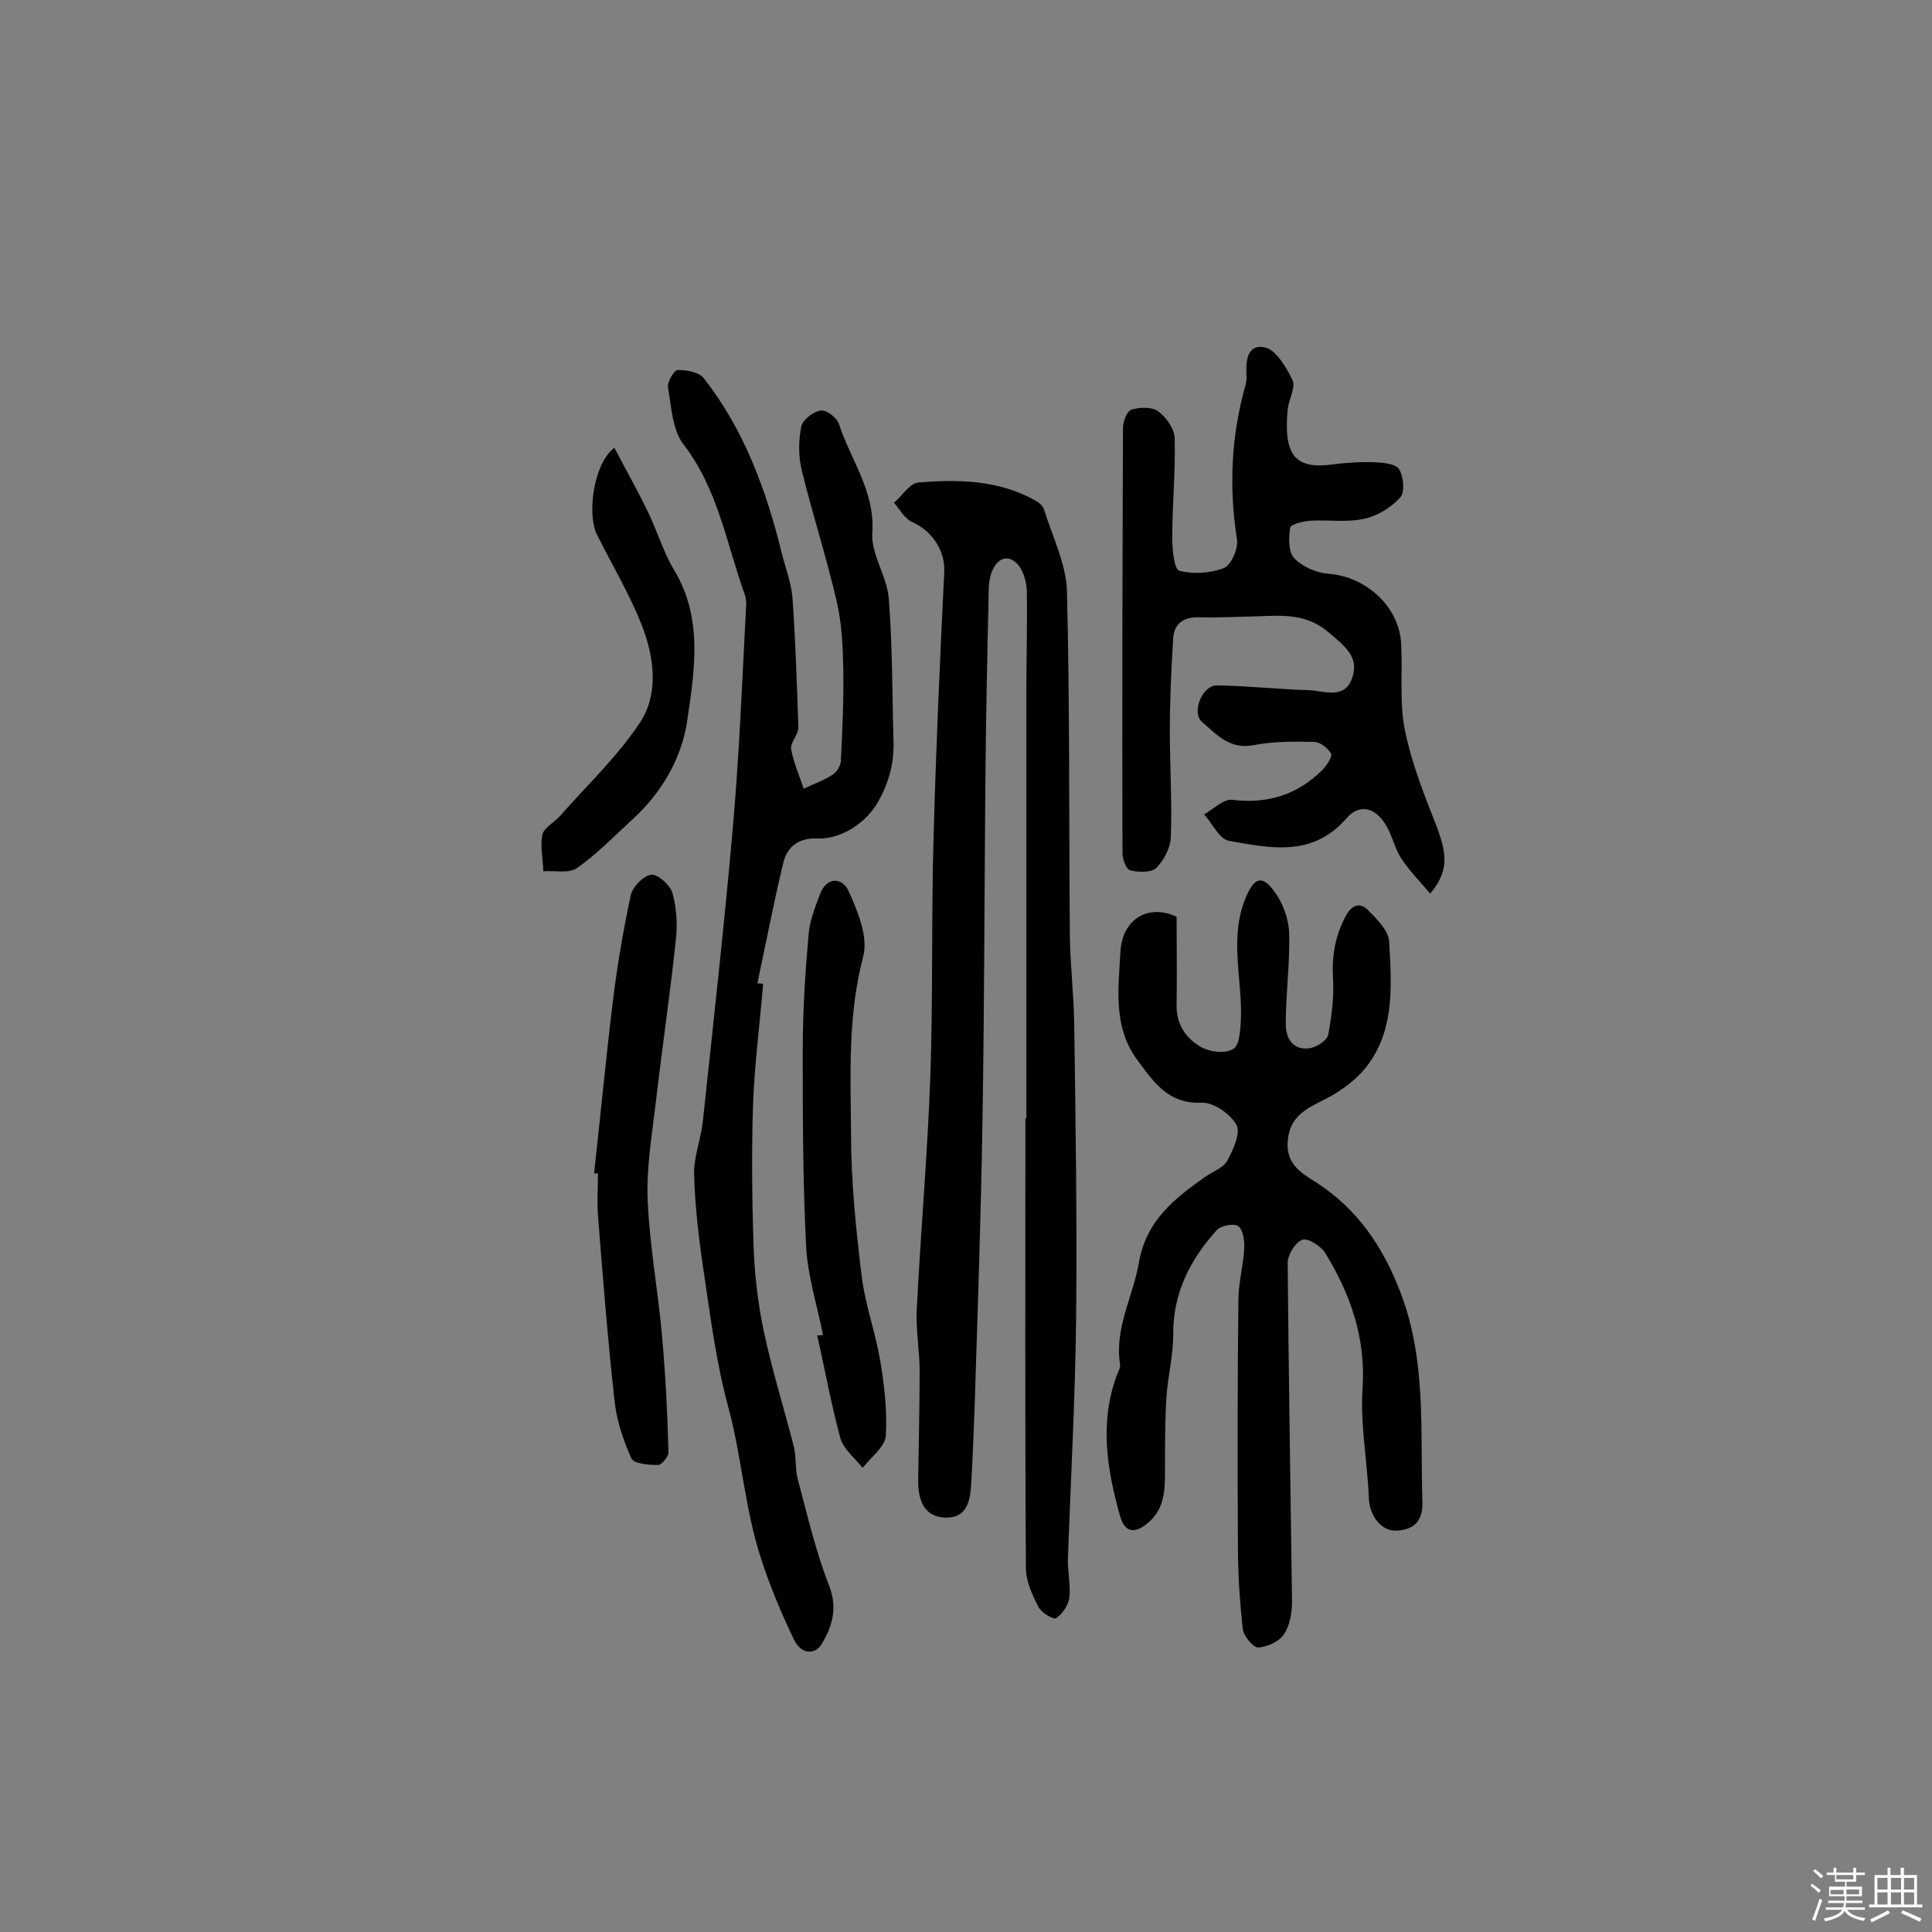 <svg enable-background="new 0 0 400 400" viewBox="0 0 400 400" xmlns="http://www.w3.org/2000/svg"><rect x="0" y="0" width="400" height="400" fill="#808080" stroke="none"/><path d="m374.8 390.4.4-.4c.7.5 1.3 1 1.8 1.4l-.5.5c-.5-.6-1.1-1.1-1.7-1.5zm1 7.3-.6-.3c.5-1.4 1.1-2.8 1.5-4.3.2.1.4.2.6.3-.5 1.3-1 2.8-1.5 4.3zm-.4-10.3.4-.4c.4.3 1 .8 1.7 1.4l-.5.5c-.4-.5-1-1-1.6-1.5zm2.5.3h1.7v-1h.6v1h3.5v-1h.6v1h1.8v.5h-1.8v1.4h-2v1h3.2v2h-3.2v.9h3.3v.5h-3.4c0 .3-.1.6-.1.9h4v.5h-3.7c.7.9 1.9 1.5 3.8 1.7-.1.2-.2.4-.3.6-2.1-.4-3.5-1.1-4-2.1-.4 1-1.8 1.7-4 2.2-.1-.2-.2-.4-.3-.6 2.1-.4 3.4-1 3.8-1.8h-3.4v-.5h3.6c.1-.3.1-.6.2-.9h-3.3v-.5h3.4c0-.3 0-.6 0-.9h-3.2v-2h3.3v-1h-2.1v-1.4h-1.7v-.5zm1.1 3.5v1h2.7c0-.3 0-.4 0-.4 0-.1 0-.2 0-.2 0-.1 0-.2 0-.3h-2.7zm1.2-3v.9h3.5v-.9zm4.7 3h-2.6v.6.4h2.6z" fill="#fbfafc"/><path d="m393.6 386.7h.6v1.5h2.7v6.1h1.1v.6h-11v-.6h1.1v-6.1h2.7v-1.5h.6v1.5h2.1v-1.5zm-2.7 8.8.4.6c-1.2.6-2.5 1.3-3.8 1.9-.1-.2-.2-.4-.3-.6 1.2-.6 2.5-1.2 3.7-1.9zm-2.2-6.7v2.4h2.1v-2.4zm0 3v2.5h2.1v-2.5zm2.8-3v2.4h2.1v-2.4zm0 3v2.5h2.1v-2.5zm6 6.1c-1.4-.7-2.7-1.3-3.9-1.8l.3-.6c1.5.6 2.7 1.2 3.9 1.7zm-1.2-9.1h-2.1v2.4h2.1zm-2.1 3v2.5h2.1v-2.5z" fill="#fbfafc"/><g fill="#010000"><path d="m212.5 231.6c0-29.6 0-59.1 0-88.7 0-6.8.2-13.5.1-20.3 0-1.8-.6-4-1.6-5.4-1.8-2.3-4-2.1-5.4.6-.7 1.4-.9 3.1-.9 4.7-.3 13.5-.6 26.9-.7 40.4-.2 23.2-.2 46.4-.6 69.7-.3 19.4-1 38.9-1.6 58.3-.2 5.3-.4 10.7-.7 16-.2 3.5-.7 7.4-5.3 7.3-4.5-.1-5.7-3.6-5.7-7.6.1-7.6.3-15.2.3-22.8 0-4.2-.8-8.4-.6-12.6.8-15.9 2.2-31.9 2.8-47.8.6-16.9.2-33.7.7-50.6.5-18.1 1.3-36.2 2.2-54.4.2-4.3-2.4-8.4-6.6-10.3-1.6-.7-2.6-2.6-3.8-4 1.7-1.5 3.3-4.1 5.1-4.2 8.3-.7 16.6-.5 24.1 3.7.8.4 1.7 1.2 1.9 2 1.7 5.5 4.5 11.1 4.7 16.7.6 23.8.4 47.7.6 71.6.1 6 .8 11.9.9 17.9.3 20.4.6 40.9.4 61.3-.2 16.5-1.1 33-1.7 49.5-.1 2.7.6 5.5.3 8.2-.2 1.5-1.4 3.3-2.7 4.2-.6.4-3.1-1.1-3.7-2.3-1.3-2.5-2.6-5.4-2.6-8.1-.2-31-.1-62-.1-93.1.1.1.1.1.2.1z"/><path d="m243.6 189.8c0 6.2.1 12.2 0 18.2-.1 4 1.9 7 5.1 8.8 1.8 1 4.9 1.4 6.6.4 1.3-.7 1.5-3.8 1.6-5.9.4-8.4-2.5-17 1-25.4 1.7-4.1 3.3-4.9 5.9-1.4 1.8 2.4 3 5.7 3.1 8.6.2 6.3-.7 12.6-.7 18.9 0 3 1.5 5.6 5.1 5 1.4-.3 3.5-1.6 3.7-2.8.7-3.8 1.2-7.7 1-11.5-.3-4.7.4-8.9 2.6-13 1.2-2.3 2.9-3 4.6-1.3 1.9 1.9 4.3 4.3 4.4 6.5.5 8.7 1.2 17.8-4.2 25.3-2.2 3.1-5.7 5.7-9.1 7.4-4 2-7.3 3.6-7.7 8.7-.3 4.6 2.5 6.4 5.9 8.5 8.5 5.5 13.8 13.2 17.5 22.9 5.4 14.2 4 28.7 4.5 43.2.1 3.9-1.6 5.8-5.3 6-3.3.2-5.7-3.2-5.8-6.8-.3-7.6-1.8-15.2-1.3-22.6.7-10.5-2.5-19.6-7.8-28.2-.9-1.4-3.7-3.1-4.7-2.6-1.5.6-3 3.1-3 4.8.2 23.3.6 46.7.9 70 0 2.3-.4 5-1.7 6.9-1 1.5-3.5 2.6-5.3 2.7-1.1 0-3-2.4-3.2-3.8-.6-5.6-1-11.3-1-17-.1-17.1-.1-34.1.1-51.2 0-3.5 1-7 1.2-10.6.1-1.6-.2-3.8-1.2-4.6-.8-.7-3.6-.2-4.5.8-5.5 6.1-9.1 13.1-9 21.7 0 4.3-1.1 8.5-1.4 12.8-.3 5-.3 10-.3 15 0 4.3 0 8.4-3.9 11.4-2.7 2.1-4.5 1.4-5.4-1.7-2.7-9.6-4.3-19.3-.7-29.1.3-.8.8-1.6.7-2.3-1.2-7.5 2.7-14.1 3.9-21.1 1.5-8.7 7.4-13.3 13.8-17.8 1.6-1.1 3.7-1.8 4.5-3.3 1.2-2.2 2.8-5.7 1.9-7.4-1.2-2.2-4.7-4.7-7.2-4.6-6.9.3-9.9-4.2-13.3-8.8-5.2-7-3.9-15.1-3.5-22.9.6-6.4 5.8-9.5 11.6-6.8z"/><path d="m158 203.7c-.7 8.4-1.8 16.8-2.1 25.2-.3 9.6-.2 19.1.1 28.7.2 6.1.9 12.3 2.2 18.3 1.7 8 4.2 15.9 6.2 23.8.5 2.2.2 4.6.8 6.7 2 7.4 3.7 14.9 6.5 22 1.8 4.7.5 8.5-1.6 12-1.3 2.2-4.2 2.2-5.7-.9-2.6-5.4-4.9-10.9-6.8-16.7-3.4-10.3-4-21.1-6.8-31.4-2.5-9.2-3.7-18.7-5.1-28.1-1-6.7-1.8-13.4-2-20.1-.1-3.6 1.4-7.3 1.8-10.9 2.2-20.6 4.5-41.2 6.3-61.8 1.3-15.1 1.9-30.3 2.7-45.5 0-.6-.1-1.3-.3-1.9-3.8-10.5-5.5-21.8-12.7-31.1-2.3-3-2.5-7.8-3.2-11.8-.2-1.1 1.3-3.6 2-3.6 1.8 0 4.4.4 5.4 1.7 8.4 10.7 13 23.3 16.2 36.4.8 3.1 2 6.2 2.2 9.4.6 8.8.9 17.7 1.2 26.5 0 1.5-1.7 3.1-1.5 4.5.5 2.8 1.7 5.5 2.6 8.2 2-1 4.2-1.7 6.1-3 .8-.5 1.6-1.9 1.6-2.9.3-6.2.6-12.5.5-18.7-.1-4.8-.3-9.7-1.4-14.3-2.1-9.1-5-18-7.2-27-.7-2.9-.7-6.1-.1-9.1.3-1.4 2.5-3.1 4-3.3 1.2-.2 3.4 1.5 3.8 2.8 2.4 7.4 7.5 13.9 6.9 22.5-.3 4.4 3 8.9 3.4 13.5.8 9.9.7 20 1 29.9.1 4.4-1 8.4-3.2 12.3-2.4 4.3-7.6 7.8-12.6 7.6-3.6-.2-6.2 1.6-7 4.9-2 8.3-3.6 16.7-5.4 25.1.4 0 .8 0 1.2.1z"/><path d="m296.1 185c-2.2-2.6-4.4-4.8-6-7.3-1.3-2-1.8-4.5-3-6.6-2.2-3.9-5.6-4.9-8.4-1.6-7 8-15.7 6.1-24.2 4.6-2-.3-3.5-3.6-5.2-5.5 2-1.1 4.1-3.3 5.9-3 7.3.9 13.4-1.1 18.5-6.1.9-.9 2.2-2.8 1.9-3.4-.6-1.2-2.3-2.5-3.6-2.5-4.2-.1-8.5-.1-12.6.7-4.8.9-7.6-2.3-10.5-4.8-2.3-1.9 0-7.6 3-7.6 6.4.1 12.7.8 19.1 1 3.1.1 7.3 2 8.9-2.4 1.6-4.3-1.3-6.6-4.6-9.4-4.7-4.1-9.6-3.7-14.9-3.5-4 .1-8.1.3-12.1.2-3.1-.1-5.2 1.2-5.4 4.3-.4 6.4-.7 12.9-.7 19.3 0 7.4.5 14.8.2 22.1-.1 2.1-1.5 4.7-3 6.2-1.1 1-3.7.9-5.4.5-.8-.2-1.6-2.3-1.6-3.5-.1-29.4 0-58.7.1-88.1 0-1.3.8-3.5 1.8-3.8 1.6-.5 4.1-.6 5.4.3 1.7 1.2 3.4 3.6 3.5 5.5.2 6.9-.5 13.9-.5 20.8 0 2.4.4 6.5 1.5 6.8 2.9.7 6.4.5 9.2-.6 1.5-.6 3-4 2.7-5.9-1.7-10.9-1.2-21.5 1.8-32.1.1-.5.2-1 .2-1.4-.2-3.1-.1-7 3.7-6.3 2.3.4 4.5 4.1 5.8 6.8.7 1.5-.8 4-1 6.1-.8 8.7 1 12.4 8.9 11.4 3-.4 6.1-.6 9.1-.5 1.8.1 4.4.3 5.1 1.5.9 1.5 1.2 4.7.2 5.8-1.9 2.1-4.7 3.8-7.4 4.4-3.6.8-7.4.2-11.1.4-1.5.1-4.2.7-4.3 1.5-.3 2.1-.4 5 .9 6.3 1.7 1.8 4.6 3 7.1 3.2 7.8.6 14.7 6.9 15 14.6.3 6-.4 12.1.8 17.9 1.4 6.9 4.1 13.6 6.7 20.2 1.5 4.4 2.9 8.4-1.5 13.5z"/><path d="m123 242.9c1.3-11.6 2.4-23.3 3.8-34.9.9-7.6 2.2-15.2 3.8-22.7.4-1.7 2.6-4 4.2-4.2 1.3-.2 3.9 2.1 4.4 3.7.9 3.2 1.1 6.7.7 10-1.2 11.4-2.9 22.7-4.2 34.1-.8 6.6-1.9 13.2-1.6 19.7.4 9.5 2.2 18.9 3 28.4.7 7.9 1.1 15.8 1.3 23.7 0 .9-1.4 2.6-2.1 2.6-2 0-5.1-.2-5.6-1.4-1.7-3.8-3.1-8-3.5-12.2-1.4-12.7-2.4-25.4-3.4-38.1-.2-2.9 0-5.8 0-8.7-.3.1-.6.1-.8 0z"/><path d="m170.4 276.4c-1.2-6.1-3.2-12.2-3.5-18.4-.7-13.6-.7-27.2-.7-40.7 0-7.9.5-15.8 1.2-23.7.2-2.8 1.3-5.6 2.3-8.3 1.4-3.9 4.7-3.7 6-.8 1.9 4.2 4.1 9.5 3 13.6-3.2 12.2-2.6 24.4-2.5 36.6 0 9.8 1 19.7 2.2 29.5.7 5.8 2.8 11.5 3.8 17.3.9 5.2 1.5 10.6 1.2 15.8-.2 2.3-3.1 4.4-4.8 6.6-1.6-2-3.9-3.8-4.6-6.1-1.9-7-3.2-14.2-4.8-21.3.4 0 .8-.1 1.2-.1z"/><path d="m127.2 92.7c2.5 4.8 4.9 9 7 13.4 1.9 3.9 3.1 8.1 5.3 11.8 6.1 10 4.3 20.9 2.8 31.2-1.1 7.7-5.2 14.9-11.2 20.4-3.8 3.5-7.5 7.3-11.6 10.2-1.7 1.2-4.6.5-7 .7-.1-2.6-.7-5.2-.2-7.6.3-1.4 2.4-2.5 3.6-3.8 5.6-6.4 11.9-12.3 16.6-19.4 3.8-5.7 3-13 .7-19.3-2.5-6.7-6.3-13-9.5-19.4-2.3-4.2-.8-15 3.5-18.2z"/></g></svg>